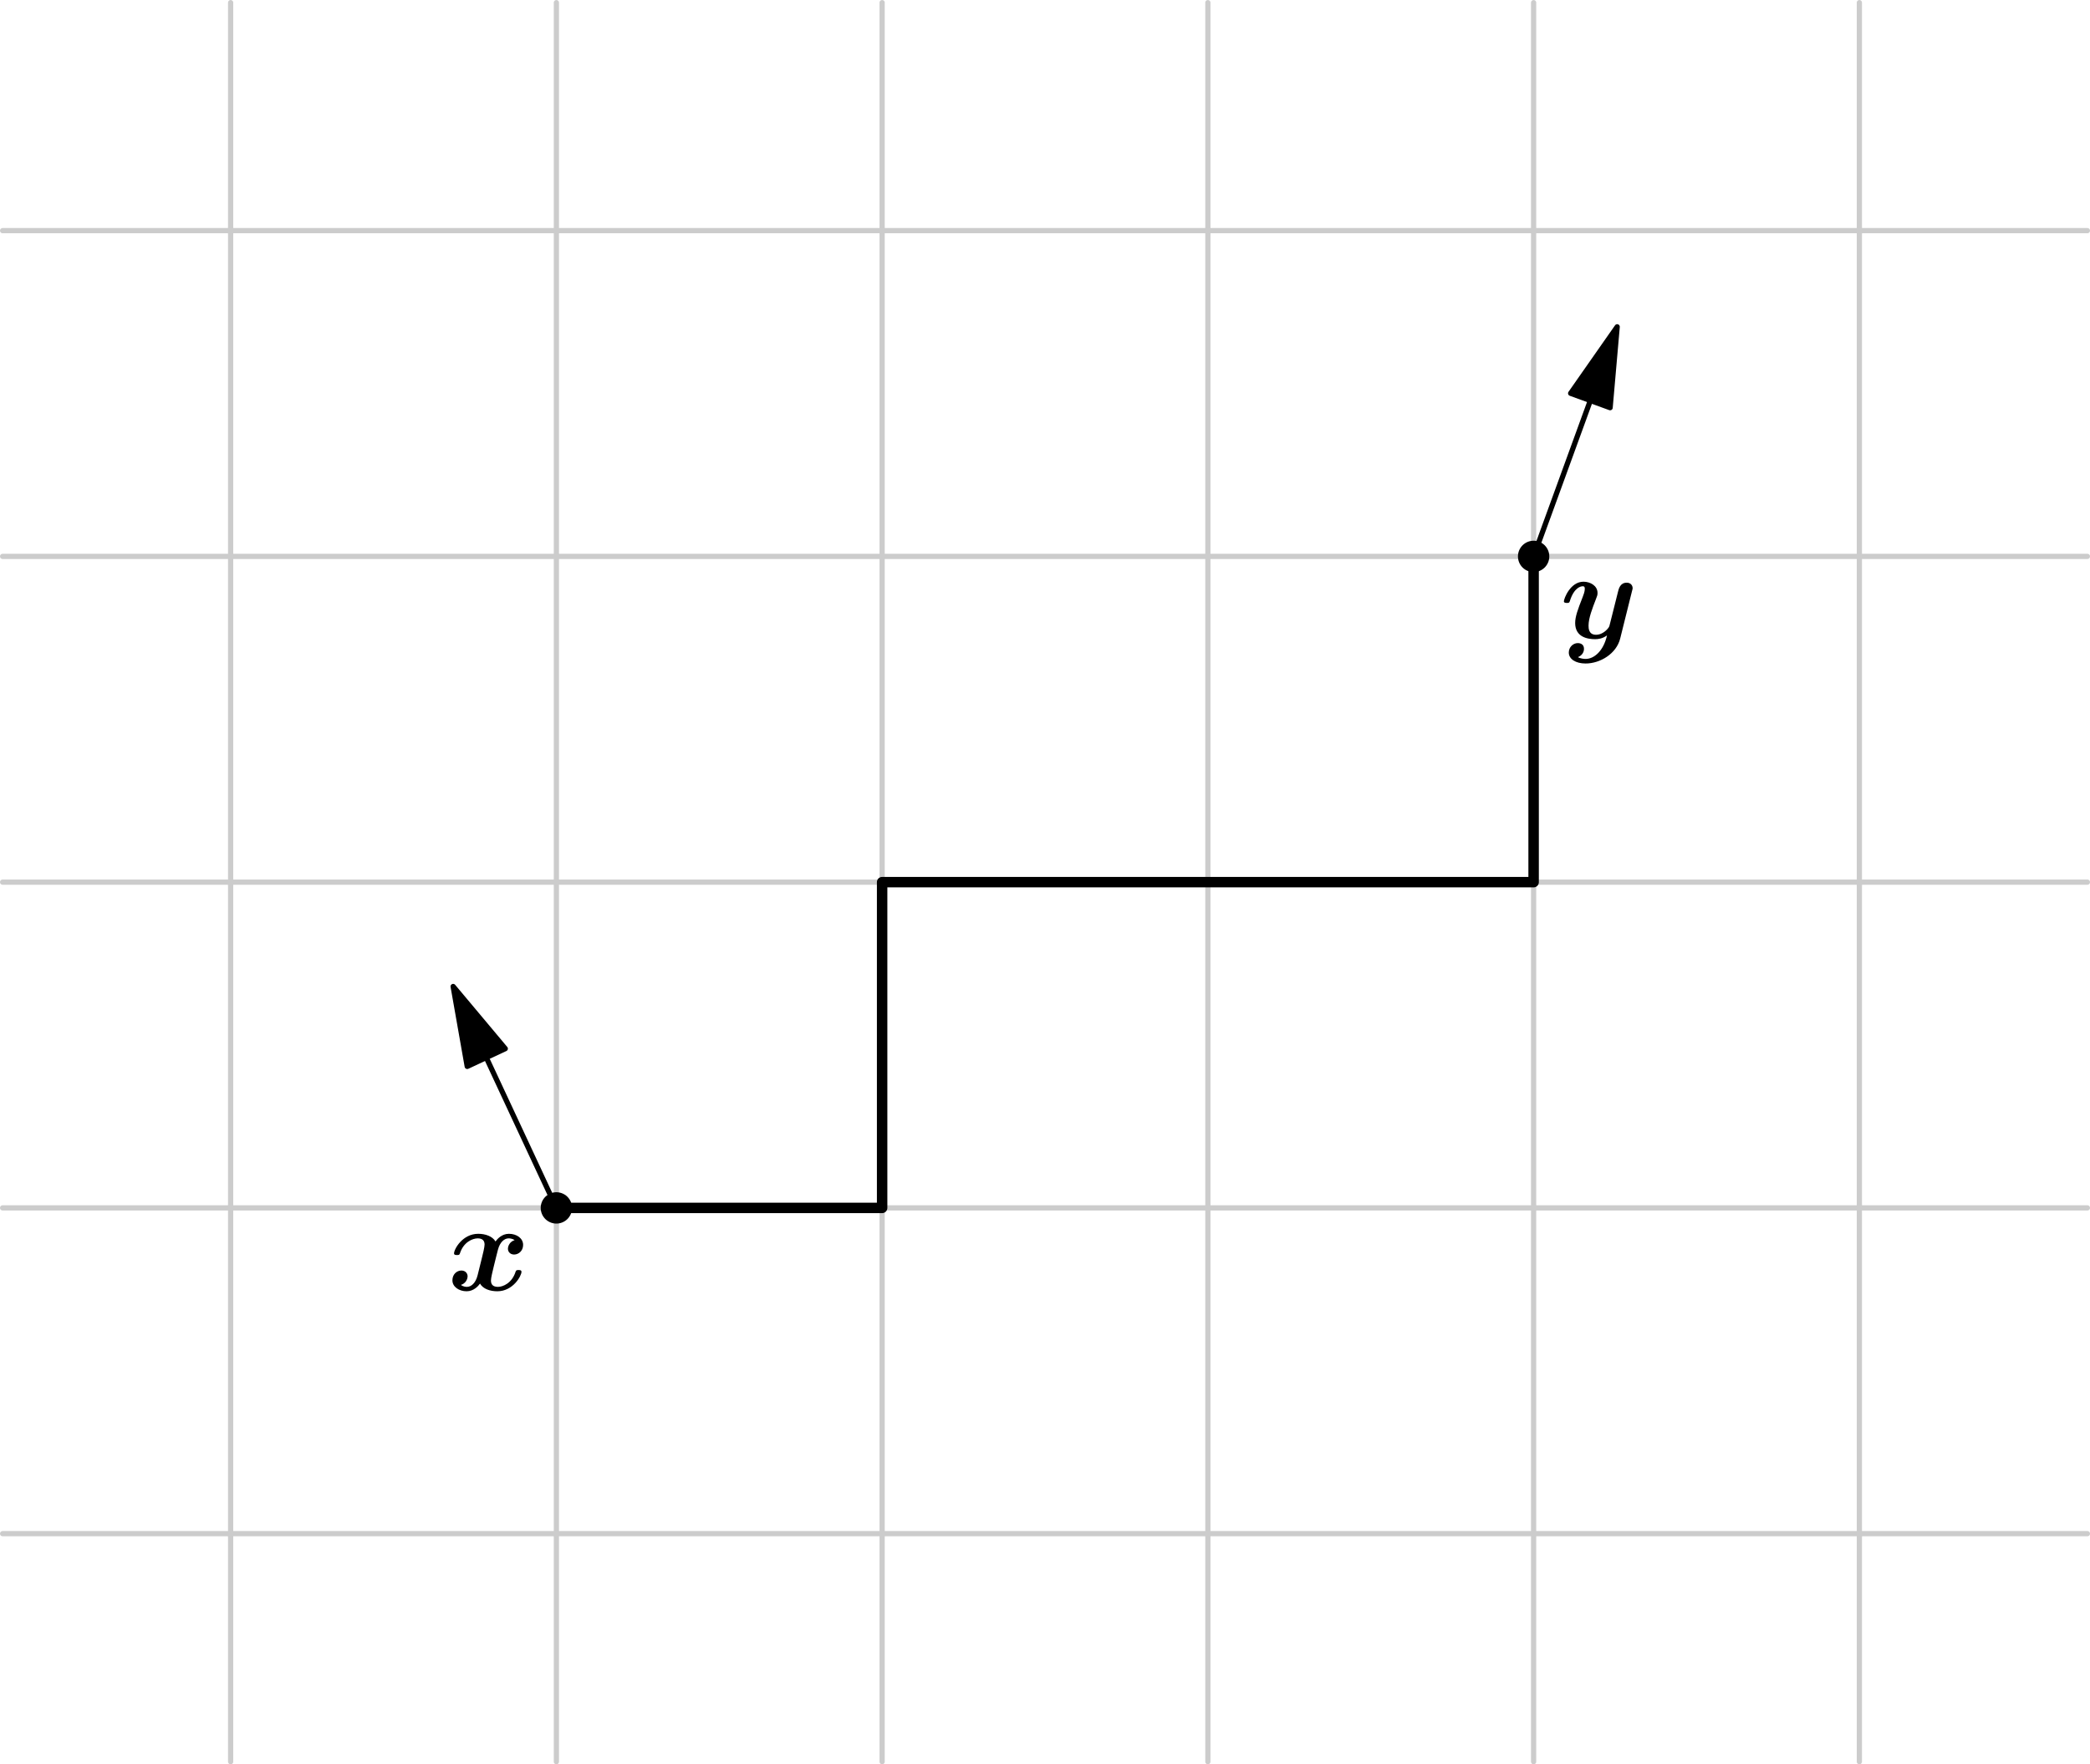 <?xml version="1.0" encoding="UTF-8"?>
<svg xmlns="http://www.w3.org/2000/svg" xmlns:xlink="http://www.w3.org/1999/xlink" width="200pt" height="168.83pt" viewBox="0 0 200 168.83" version="1.1">
<defs>
<g>
<symbol overflow="visible" id="glyph0-0">
<path style="stroke:none;" d=""/>
</symbol>
<symbol overflow="visible" id="glyph0-1">
<path style="stroke:none;" d="M 6.406 -4.797 C 5.969 -4.672 5.766 -4.266 5.766 -3.969 C 5.766 -3.703 5.969 -3.422 6.359 -3.422 C 6.781 -3.422 7.219 -3.766 7.219 -4.344 C 7.219 -4.984 6.594 -5.406 5.859 -5.406 C 5.172 -5.406 4.734 -4.891 4.578 -4.672 C 4.281 -5.172 3.609 -5.406 2.922 -5.406 C 1.422 -5.406 0.609 -3.938 0.609 -3.531 C 0.609 -3.375 0.781 -3.375 0.891 -3.375 C 1.047 -3.375 1.125 -3.375 1.172 -3.531 C 1.516 -4.609 2.375 -4.969 2.875 -4.969 C 3.328 -4.969 3.531 -4.75 3.531 -4.375 C 3.531 -4.141 3.375 -3.484 3.266 -3.062 L 2.859 -1.422 C 2.672 -0.688 2.25 -0.328 1.844 -0.328 C 1.781 -0.328 1.5 -0.328 1.266 -0.516 C 1.703 -0.641 1.906 -1.047 1.906 -1.344 C 1.906 -1.609 1.703 -1.891 1.312 -1.891 C 0.891 -1.891 0.453 -1.547 0.453 -0.953 C 0.453 -0.328 1.094 0.094 1.812 0.094 C 2.5 0.094 2.938 -0.422 3.094 -0.641 C 3.391 -0.125 4.062 0.094 4.75 0.094 C 6.25 0.094 7.062 -1.375 7.062 -1.766 C 7.062 -1.938 6.891 -1.938 6.781 -1.938 C 6.641 -1.938 6.547 -1.938 6.5 -1.781 C 6.156 -0.688 5.297 -0.328 4.812 -0.328 C 4.344 -0.328 4.141 -0.547 4.141 -0.938 C 4.141 -1.188 4.297 -1.812 4.406 -2.266 C 4.484 -2.562 4.75 -3.688 4.812 -3.891 C 5 -4.609 5.422 -4.969 5.828 -4.969 C 5.891 -4.969 6.172 -4.969 6.406 -4.797 Z M 6.406 -4.797 "/>
</symbol>
<symbol overflow="visible" id="glyph0-2">
<path style="stroke:none;" d="M 6.891 -4.5 C 6.953 -4.719 6.953 -4.75 6.953 -4.781 C 6.953 -5.047 6.766 -5.312 6.391 -5.312 C 5.766 -5.312 5.625 -4.75 5.547 -4.422 L 5.234 -3.172 C 5.094 -2.609 4.859 -1.688 4.734 -1.188 C 4.672 -0.938 4.297 -0.641 4.266 -0.625 C 4.141 -0.531 3.844 -0.328 3.453 -0.328 C 2.75 -0.328 2.734 -0.938 2.734 -1.203 C 2.734 -1.938 3.109 -2.875 3.438 -3.734 C 3.562 -4.047 3.594 -4.125 3.594 -4.328 C 3.594 -5.016 2.906 -5.406 2.25 -5.406 C 0.984 -5.406 0.375 -3.781 0.375 -3.531 C 0.375 -3.375 0.562 -3.375 0.672 -3.375 C 0.812 -3.375 0.891 -3.375 0.938 -3.531 C 1.344 -4.859 2 -4.969 2.172 -4.969 C 2.266 -4.969 2.375 -4.969 2.375 -4.719 C 2.375 -4.453 2.25 -4.141 2.172 -3.938 C 1.703 -2.75 1.453 -2.062 1.453 -1.453 C 1.453 -0.094 2.656 0.094 3.359 0.094 C 3.656 0.094 4.062 0.047 4.5 -0.266 C 4.172 1.203 3.281 1.984 2.453 1.984 C 2.297 1.984 1.953 1.953 1.719 1.812 C 2.109 1.656 2.297 1.344 2.297 1.016 C 2.297 0.578 1.953 0.469 1.703 0.469 C 1.266 0.469 0.844 0.844 0.844 1.375 C 0.844 1.984 1.484 2.422 2.453 2.422 C 3.828 2.422 5.406 1.5 5.766 0.016 Z M 6.891 -4.5 "/>
</symbol>
</g>
<clipPath id="clip1">
  <path d="M 21 0 L 23 0 L 23 168.828 L 21 168.828 Z M 21 0 "/>
</clipPath>
<clipPath id="clip2">
  <path d="M 52 0 L 54 0 L 54 168.828 L 52 168.828 Z M 52 0 "/>
</clipPath>
<clipPath id="clip3">
  <path d="M 84 0 L 85 0 L 85 168.828 L 84 168.828 Z M 84 0 "/>
</clipPath>
<clipPath id="clip4">
  <path d="M 115 0 L 116 0 L 116 168.828 L 115 168.828 Z M 115 0 "/>
</clipPath>
<clipPath id="clip5">
  <path d="M 146 0 L 148 0 L 148 168.828 L 146 168.828 Z M 146 0 "/>
</clipPath>
<clipPath id="clip6">
  <path d="M 177 0 L 179 0 L 179 168.828 L 177 168.828 Z M 177 0 "/>
</clipPath>
</defs>
<g id="surface1">
<g clip-path="url(#clip1)" clip-rule="nonzero">
<path style="fill:none;stroke-width:5;stroke-linecap:round;stroke-linejoin:round;stroke:rgb(80.077%,80.077%,80.077%);stroke-opacity:1;stroke-miterlimit:10;" d="M 220.703 2.519 L 220.703 1685.761 " transform="matrix(0.1,0,0,-0.1,0,168.83)"/>
</g>
<g clip-path="url(#clip2)" clip-rule="nonzero">
<path style="fill:none;stroke-width:5;stroke-linecap:round;stroke-linejoin:round;stroke:rgb(80.077%,80.077%,80.077%);stroke-opacity:1;stroke-miterlimit:10;" d="M 532.422 2.519 L 532.422 1685.761 " transform="matrix(0.1,0,0,-0.1,0,168.83)"/>
</g>
<g clip-path="url(#clip3)" clip-rule="nonzero">
<path style="fill:none;stroke-width:5;stroke-linecap:round;stroke-linejoin:round;stroke:rgb(80.077%,80.077%,80.077%);stroke-opacity:1;stroke-miterlimit:10;" d="M 844.141 2.519 L 844.141 1685.761 " transform="matrix(0.1,0,0,-0.1,0,168.83)"/>
</g>
<g clip-path="url(#clip4)" clip-rule="nonzero">
<path style="fill:none;stroke-width:5;stroke-linecap:round;stroke-linejoin:round;stroke:rgb(80.077%,80.077%,80.077%);stroke-opacity:1;stroke-miterlimit:10;" d="M 1155.859 2.519 L 1155.859 1685.761 " transform="matrix(0.1,0,0,-0.1,0,168.83)"/>
</g>
<g clip-path="url(#clip5)" clip-rule="nonzero">
<path style="fill:none;stroke-width:5;stroke-linecap:round;stroke-linejoin:round;stroke:rgb(80.077%,80.077%,80.077%);stroke-opacity:1;stroke-miterlimit:10;" d="M 1467.578 2.519 L 1467.578 1685.761 " transform="matrix(0.1,0,0,-0.1,0,168.83)"/>
</g>
<g clip-path="url(#clip6)" clip-rule="nonzero">
<path style="fill:none;stroke-width:5;stroke-linecap:round;stroke-linejoin:round;stroke:rgb(80.077%,80.077%,80.077%);stroke-opacity:1;stroke-miterlimit:10;" d="M 1779.297 2.519 L 1779.297 1685.761 " transform="matrix(0.1,0,0,-0.1,0,168.83)"/>
</g>
<path style="fill:none;stroke-width:5;stroke-linecap:round;stroke-linejoin:round;stroke:rgb(80.077%,80.077%,80.077%);stroke-opacity:1;stroke-miterlimit:10;" d="M 2.5 220.722 L 1997.5 220.722 " transform="matrix(0.1,0,0,-0.1,0,168.83)"/>
<path style="fill:none;stroke-width:5;stroke-linecap:round;stroke-linejoin:round;stroke:rgb(80.077%,80.077%,80.077%);stroke-opacity:1;stroke-miterlimit:10;" d="M 2.5 532.441 L 1997.5 532.441 " transform="matrix(0.1,0,0,-0.1,0,168.83)"/>
<path style="fill:none;stroke-width:5;stroke-linecap:round;stroke-linejoin:round;stroke:rgb(80.077%,80.077%,80.077%);stroke-opacity:1;stroke-miterlimit:10;" d="M 2.5 844.159 L 1997.5 844.159 " transform="matrix(0.1,0,0,-0.1,0,168.83)"/>
<path style="fill:none;stroke-width:5;stroke-linecap:round;stroke-linejoin:round;stroke:rgb(80.077%,80.077%,80.077%);stroke-opacity:1;stroke-miterlimit:10;" d="M 2.5 1155.878 L 1997.5 1155.878 " transform="matrix(0.1,0,0,-0.1,0,168.83)"/>
<path style="fill:none;stroke-width:5;stroke-linecap:round;stroke-linejoin:round;stroke:rgb(80.077%,80.077%,80.077%);stroke-opacity:1;stroke-miterlimit:10;" d="M 2.5 1467.597 L 1997.5 1467.597 " transform="matrix(0.1,0,0,-0.1,0,168.83)"/>
<path style="fill:none;stroke-width:30;stroke-linecap:round;stroke-linejoin:round;stroke:rgb(0%,0%,0%);stroke-opacity:1;stroke-miterlimit:10;" d="M 532.422 532.441 L 532.422 532.441 " transform="matrix(0.1,0,0,-0.1,0,168.83)"/>
<path style="fill:none;stroke-width:30;stroke-linecap:round;stroke-linejoin:round;stroke:rgb(0%,0%,0%);stroke-opacity:1;stroke-miterlimit:10;" d="M 1467.578 1155.878 L 1467.578 1155.878 " transform="matrix(0.1,0,0,-0.1,0,168.83)"/>
<path style="fill:none;stroke-width:5;stroke-linecap:round;stroke-linejoin:round;stroke:rgb(0%,0%,0%);stroke-opacity:1;stroke-miterlimit:10;" d="M 465.312 676.347 L 532.422 532.441 " transform="matrix(0.1,0,0,-0.1,0,168.83)"/>
<path style="fill-rule:nonzero;fill:rgb(0%,0%,0%);fill-opacity:1;stroke-width:5;stroke-linecap:round;stroke-linejoin:round;stroke:rgb(0%,0%,0%);stroke-opacity:1;stroke-miterlimit:10;" d="M 433.633 744.316 L 447.109 667.831 L 483.516 684.823 Z M 433.633 744.316 " transform="matrix(0.1,0,0,-0.1,0,168.83)"/>
<path style="fill:none;stroke-width:5;stroke-linecap:round;stroke-linejoin:round;stroke:rgb(0%,0%,0%);stroke-opacity:1;stroke-miterlimit:10;" d="M 1521.875 1305.058 L 1467.578 1155.878 " transform="matrix(0.1,0,0,-0.1,0,168.83)"/>
<path style="fill-rule:nonzero;fill:rgb(0%,0%,0%);fill-opacity:1;stroke-width:5;stroke-linecap:round;stroke-linejoin:round;stroke:rgb(0%,0%,0%);stroke-opacity:1;stroke-miterlimit:10;" d="M 1547.539 1375.566 L 1503.008 1311.933 L 1540.781 1298.183 Z M 1547.539 1375.566 " transform="matrix(0.1,0,0,-0.1,0,168.83)"/>
<path style="fill:none;stroke-width:10;stroke-linecap:round;stroke-linejoin:round;stroke:rgb(0%,0%,0%);stroke-opacity:1;stroke-miterlimit:10;" d="M 532.422 532.441 L 844.141 532.441 L 844.141 844.159 L 1467.578 844.159 L 1467.578 1155.878 " transform="matrix(0.1,0,0,-0.1,0,168.83)"/>
<g style="fill:rgb(0%,0%,0%);fill-opacity:1;">
  <use xlink:href="#glyph0-1" x="42.84" y="123.47"/>
</g>
<g style="fill:rgb(0%,0%,0%);fill-opacity:1;">
  <use xlink:href="#glyph0-2" x="149.28" y="61.07"/>
</g>
</g>
</svg>
